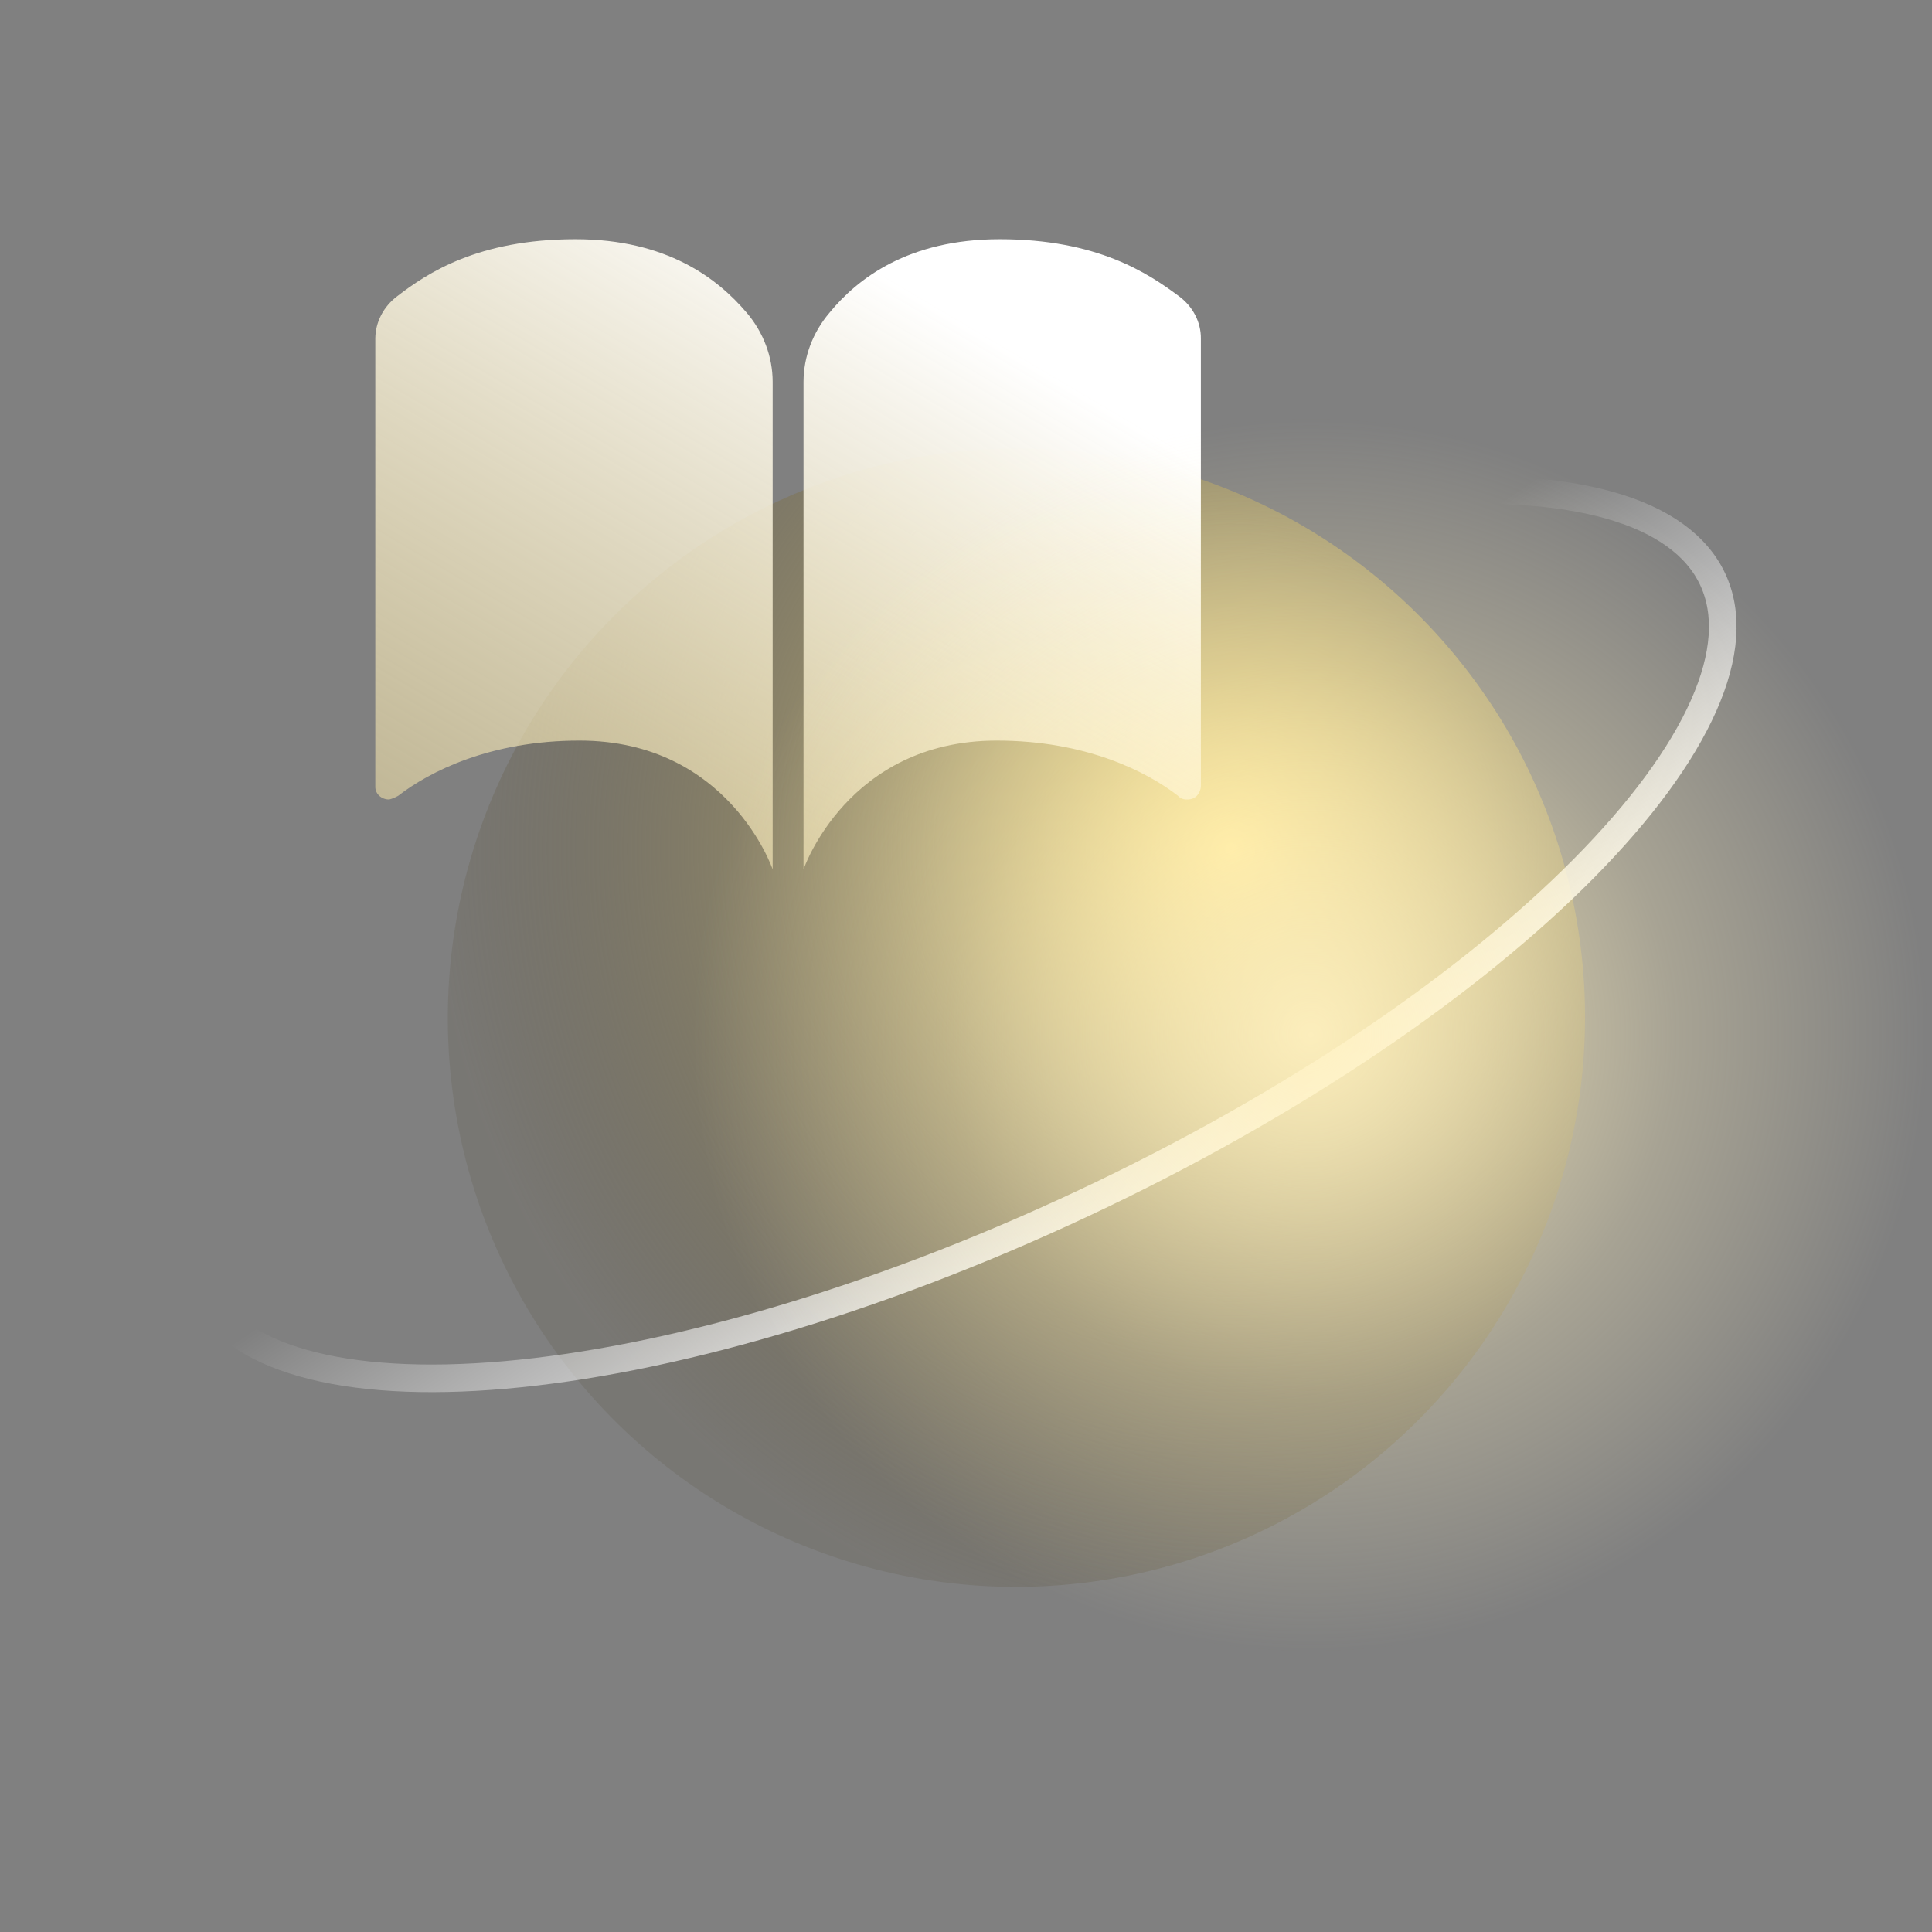<svg width="70" height="70" viewBox="0 0 70 70" fill="none" xmlns="http://www.w3.org/2000/svg">
<rect x="0" y="0" width="70" height="70" fill="#808080" stroke="none"/>
<ellipse cx="36.827" cy="36.875" rx="20.623" ry="20.599" transform="rotate(-70.923 36.827 36.875)" fill="url(#paint0_radial_184_2125)"/>
<path d="M62.052 20.983C62.629 22.213 62.528 23.76 61.724 25.57C60.922 27.378 59.443 29.387 57.38 31.47C53.258 35.633 46.884 40.014 39.231 43.607C31.578 47.2 24.135 49.305 18.299 49.817C15.379 50.073 12.889 49.928 10.985 49.39C9.08 48.852 7.824 47.941 7.247 46.711C6.669 45.481 6.771 43.933 7.574 42.123C8.377 40.315 9.855 38.307 11.918 36.224C16.04 32.061 22.415 27.68 30.067 24.087C37.721 20.494 45.163 18.389 50.999 17.877C53.919 17.621 56.409 17.766 58.313 18.304C60.219 18.842 61.474 19.753 62.052 20.983Z" stroke="url(#paint1_linear_184_2125)"/>
<path fill-rule="evenodd" clip-rule="evenodd" d="M36.222 8.667C39.758 8.667 41.598 9.9 42.717 10.733C42.966 10.917 43.167 11.15 43.304 11.416C43.442 11.681 43.513 11.972 43.51 12.267V28.5C43.501 28.622 43.45 28.739 43.366 28.833C43.32 28.878 43.264 28.914 43.202 28.937C43.139 28.96 43.072 28.97 43.005 28.967C42.944 28.97 42.882 28.959 42.826 28.936C42.769 28.913 42.719 28.878 42.681 28.833C41.562 27.967 39.361 26.833 36.114 26.833C30.701 26.833 29.113 31.5 29.113 31.5V13.833C29.116 12.927 29.446 12.047 30.052 11.333C31.062 10.1 32.902 8.667 36.222 8.667ZM20.851 8.667C24.17 8.667 26.01 10.1 27.057 11.333C27.663 12.047 27.993 12.927 27.995 13.833V31.5C27.995 31.5 26.407 26.833 20.995 26.833C17.747 26.833 15.546 27.967 14.428 28.833C14.327 28.892 14.218 28.936 14.103 28.967C14.036 28.968 13.97 28.957 13.908 28.934C13.846 28.911 13.79 28.877 13.742 28.833C13.695 28.79 13.658 28.738 13.633 28.68C13.608 28.623 13.596 28.562 13.598 28.5V12.267C13.6 11.973 13.672 11.683 13.809 11.418C13.946 11.153 14.145 10.919 14.392 10.733C15.474 9.9 17.314 8.667 20.851 8.667Z" fill="url(#paint2_linear_184_2125)"/>
<circle cx="47.5" cy="37.5" r="22.5" fill="url(#paint3_radial_184_2125)"/>
<defs>
<radialGradient id="paint0_radial_184_2125" cx="0" cy="0" r="1" gradientUnits="userSpaceOnUse" gradientTransform="translate(45.148 42.256) rotate(-142.391) scale(28.905 28.955)">
<stop stop-color="#FFE78B"/>
<stop offset="0.365" stop-color="#B0A476"/>
<stop offset="1" stop-color="#544B34" stop-opacity="0.16"/>
</radialGradient>
<linearGradient id="paint1_linear_184_2125" x1="38.966" y1="47.351" x2="30.217" y2="34.167" gradientUnits="userSpaceOnUse">
<stop stop-color="white"/>
<stop offset="1" stop-color="white" stop-opacity="0"/>
<stop offset="1" stop-color="white" stop-opacity="0"/>
</linearGradient>
<linearGradient id="paint2_linear_184_2125" x1="35.286" y1="11.846" x2="21.338" y2="35.48" gradientUnits="userSpaceOnUse">
<stop stop-color="white"/>
<stop offset="1" stop-color="#FAE7A6" stop-opacity="0.5"/>
</linearGradient>
<radialGradient id="paint3_radial_184_2125" cx="0" cy="0" r="1" gradientUnits="userSpaceOnUse" gradientTransform="translate(47.5 37.5) rotate(90) scale(22.5)">
<stop stop-color="#FFF1C0" stop-opacity="0.94"/>
<stop offset="0.589" stop-color="#FFF1C0" stop-opacity="0.31"/>
<stop offset="1" stop-color="#FFF1C0" stop-opacity="0"/>
</radialGradient>
</defs>
</svg>
